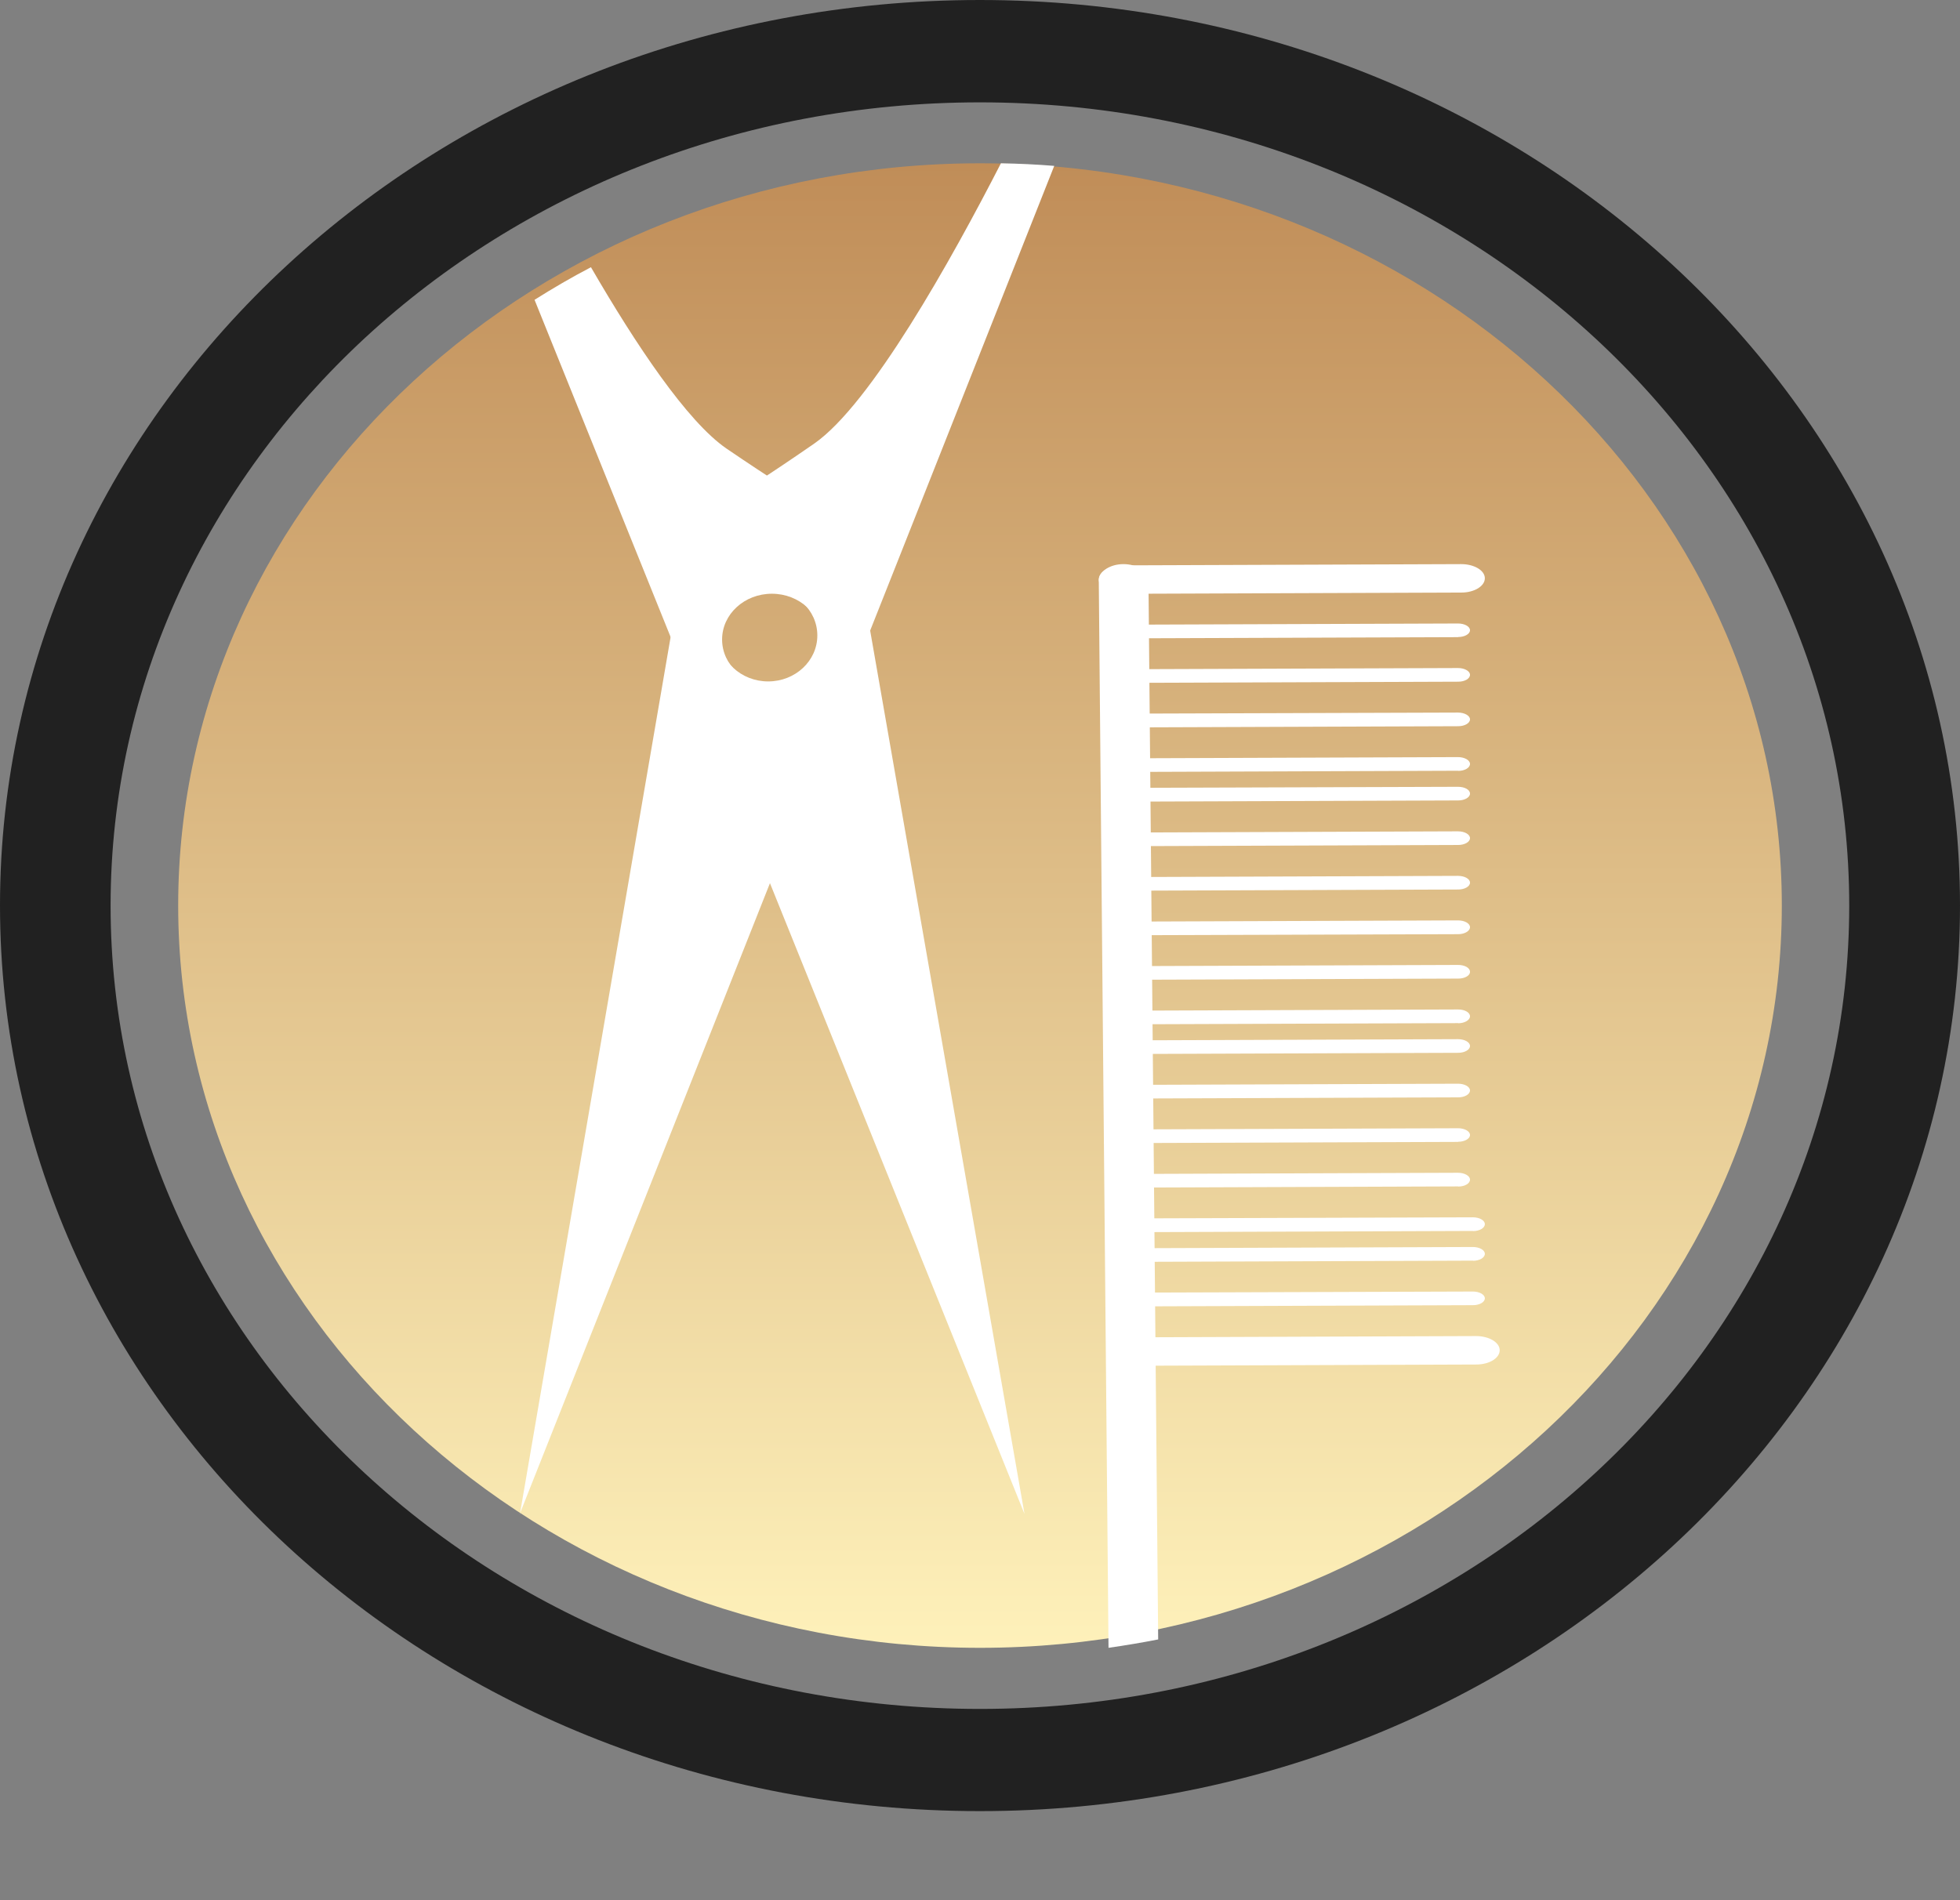 <svg width="132" height="128" viewBox="0 0 132 128" fill="none" xmlns="http://www.w3.org/2000/svg">
<rect x="0" y="0" width="132" height="128" fill="#808080" stroke="none"/>
<path fill-rule="evenodd" clip-rule="evenodd" d="M66 111C95.743 111 120 88.542 120 60.995C120 33.447 95.754 11 66 11C36.246 11 12 33.458 12 60.995C12 88.531 36.258 111 66 111Z" fill="url(#paint0_linear_56_95)"/>
<path fill-rule="evenodd" clip-rule="evenodd" d="M77.346 39.108C77.346 38.5 76.582 38 75.661 38C74.74 38 73.988 38.511 74 39.119L74.655 111C75.782 110.837 76.897 110.652 78 110.435L77.346 39.108Z" fill="white"/>
<path fill-rule="evenodd" clip-rule="evenodd" d="M98.419 39.916C99.301 39.916 100 39.477 100 38.953C100 38.421 99.278 38 98.407 38L75.57 38.084C74.699 38.084 73.989 38.523 74 39.047C74 39.57 74.722 40 75.593 40L98.419 39.916Z" fill="white"/>
<path fill-rule="evenodd" clip-rule="evenodd" d="M99.419 91.916C100.301 91.916 101 91.486 101 90.953C101 90.421 100.278 90 99.407 90L76.581 90.084C75.699 90.084 75 90.514 75 91.047C75 91.579 75.722 92 76.593 92L99.419 91.916Z" fill="white"/>
<path fill-rule="evenodd" clip-rule="evenodd" d="M99.205 87.919C99.643 87.919 100 87.712 100 87.46C100 87.207 99.643 87 99.194 87L76.795 87.072C76.357 87.072 76 87.279 76 87.54C76 87.793 76.357 88 76.806 88L99.205 87.919Z" fill="white"/>
<path fill-rule="evenodd" clip-rule="evenodd" d="M99.205 84.928C99.643 84.928 100 84.721 100 84.46C100 84.207 99.643 84 99.193 84L76.795 84.081C76.357 84.081 76 84.288 76 84.54C76 84.802 76.369 85 76.807 85L99.216 84.919L99.205 84.928Z" fill="white"/>
<path fill-rule="evenodd" clip-rule="evenodd" d="M99.205 82.928C99.643 82.928 100 82.721 100 82.46C100 82.207 99.643 82 99.194 82L76.795 82.072C76.357 82.072 76 82.288 76 82.54C76 82.793 76.369 83 76.806 83L99.205 82.919V82.928Z" fill="white"/>
<path fill-rule="evenodd" clip-rule="evenodd" d="M98.205 79.928C98.654 79.928 99 79.721 99 79.46C99 79.207 98.631 79 98.194 79L75.795 79.081C75.357 79.081 75 79.288 75 79.54C75 79.793 75.369 80 75.806 80L98.205 79.919V79.928Z" fill="white"/>
<path fill-rule="evenodd" clip-rule="evenodd" d="M98.205 76.911C98.643 76.911 99 76.705 99 76.455C99 76.205 98.643 76 98.194 76L75.795 76.08C75.357 76.08 75 76.286 75 76.545C75 76.795 75.369 77 75.806 77L98.205 76.92V76.911Z" fill="white"/>
<path fill-rule="evenodd" clip-rule="evenodd" d="M98.205 73.92C98.643 73.92 99 73.714 99 73.455C99 73.205 98.643 73 98.194 73L75.795 73.08C75.357 73.08 75 73.286 75 73.545C75 73.795 75.357 74 75.795 74L98.194 73.92H98.205Z" fill="white"/>
<path fill-rule="evenodd" clip-rule="evenodd" d="M98.205 70.919C98.643 70.919 99 70.712 99 70.46C99 70.207 98.643 70 98.194 70L75.795 70.081C75.357 70.081 75 70.288 75 70.54C75 70.793 75.357 71 75.806 71L98.205 70.919Z" fill="white"/>
<path fill-rule="evenodd" clip-rule="evenodd" d="M98.205 68.928C98.643 68.928 99 68.712 99 68.46C99 68.198 98.643 68 98.205 68L75.795 68.081C75.357 68.081 75 68.288 75 68.54C75 68.793 75.357 69 75.807 69L98.216 68.919L98.205 68.928Z" fill="white"/>
<path fill-rule="evenodd" clip-rule="evenodd" d="M98.216 65.919C98.654 65.919 99.011 65.712 99 65.46C99 65.198 98.642 65 98.204 65L75.795 65.081C75.357 65.081 75 65.288 75 65.54C75 65.793 75.369 66 75.807 66L98.216 65.919Z" fill="white"/>
<path fill-rule="evenodd" clip-rule="evenodd" d="M98.205 62.928C98.643 62.928 99 62.712 99 62.459C99 62.198 98.631 62 98.194 62L75.795 62.081C75.346 62.081 75 62.288 75 62.541C75 62.793 75.357 63 75.806 63L98.205 62.928Z" fill="white"/>
<path fill-rule="evenodd" clip-rule="evenodd" d="M98.205 59.919C98.643 59.919 99 59.712 99 59.459C99 59.198 98.631 59 98.194 59L75.795 59.081C75.357 59.081 75 59.288 75 59.541C75 59.802 75.357 60 75.806 60L98.205 59.919Z" fill="white"/>
<path fill-rule="evenodd" clip-rule="evenodd" d="M98.205 56.919C98.643 56.919 99 56.712 99 56.459C99 56.207 98.643 56 98.194 56L75.795 56.081C75.357 56.081 75 56.288 75 56.541C75 56.802 75.357 57 75.795 57L98.194 56.919H98.205Z" fill="white"/>
<path fill-rule="evenodd" clip-rule="evenodd" d="M98.205 53.919C98.643 53.919 99 53.712 99 53.459C99 53.198 98.643 53 98.194 53L75.795 53.072C75.357 53.072 75 53.288 75 53.541C75 53.802 75.357 54 75.806 54L98.205 53.919Z" fill="white"/>
<path fill-rule="evenodd" clip-rule="evenodd" d="M98.205 51.928C98.643 51.928 99 51.721 99 51.459C99 51.207 98.631 51 98.194 51L75.795 51.081C75.357 51.081 75 51.288 75 51.541C75 51.793 75.369 52 75.806 52L98.205 51.919V51.928Z" fill="white"/>
<path fill-rule="evenodd" clip-rule="evenodd" d="M98.205 48.919C98.643 48.919 99 48.712 99 48.459C99 48.207 98.631 48 98.194 48L75.795 48.072C75.357 48.072 75 48.288 75 48.541C75 48.793 75.369 49 75.806 49L98.205 48.919Z" fill="white"/>
<path fill-rule="evenodd" clip-rule="evenodd" d="M98.205 45.92C98.654 45.92 99 45.714 99 45.455C99 45.205 98.631 45 98.194 45L75.795 45.08C75.346 45.08 75 45.295 75 45.545C75 45.795 75.369 46 75.806 46L98.205 45.92Z" fill="white"/>
<path fill-rule="evenodd" clip-rule="evenodd" d="M98.205 42.911C98.643 42.911 99 42.705 99 42.455C99 42.205 98.643 42 98.194 42L75.795 42.08C75.357 42.08 75 42.286 75 42.545C75 42.804 75.357 43 75.795 43L98.194 42.92L98.205 42.911Z" fill="white"/>
<path fill-rule="evenodd" clip-rule="evenodd" d="M35 101.989C58.276 43.326 67.421 20.228 71 11.174C69.815 11.076 68.618 11.022 67.409 11C64.051 17.544 58.648 27.228 54.836 29.88C48.921 33.978 46.493 35.174 46.493 35.174L35.012 102L35 101.989ZM51.733 39.706C53.558 39.706 55.045 41.087 55.045 42.804C55.045 44.522 53.558 45.902 51.733 45.902C49.909 45.902 48.422 44.522 48.422 42.804C48.422 41.087 49.909 39.706 51.733 39.706Z" fill="white"/>
<path fill-rule="evenodd" clip-rule="evenodd" d="M69 101.989C50.877 57.057 41.175 33.028 36 20.196C37.235 19.417 38.493 18.682 39.799 18C42.821 23.215 46.279 28.397 48.925 30.215C54.911 34.294 57.381 35.484 57.381 35.484L69 102V101.989ZM51.983 39.995C50.136 39.995 48.631 41.369 48.631 43.079C48.631 44.788 50.136 46.162 51.983 46.162C53.829 46.162 55.334 44.788 55.334 43.079C55.334 41.369 53.829 39.995 51.983 39.995Z" fill="white"/>
<path fill-rule="evenodd" clip-rule="evenodd" d="M65.994 6.895C49.825 6.895 35.198 12.959 24.598 22.745C14.009 32.542 7.448 46.062 7.448 61.005C7.448 75.949 13.997 89.469 24.598 99.266C35.186 109.063 49.825 115.116 65.994 115.116C82.163 115.116 96.791 109.063 107.391 99.266C117.991 89.48 124.54 75.949 124.54 61.005C124.54 46.062 117.991 32.542 107.391 22.745C96.802 12.959 82.163 6.895 65.994 6.895ZM19.332 17.868C31.275 6.83 47.771 0 65.994 0C84.218 0 100.713 6.83 112.668 17.868C124.61 28.906 132 44.163 132 60.995C132 77.827 124.61 93.094 112.668 104.132C100.725 115.17 84.218 122 65.994 122C47.771 122 31.275 115.17 19.332 104.132C7.39 93.094 0 77.837 0 60.995C0 44.152 7.39 28.906 19.332 17.868Z" fill="#212121"/>
<defs>
<linearGradient id="paint0_linear_56_95" x1="66" y1="11" x2="66" y2="111" gradientUnits="userSpaceOnUse">
<stop stop-color="#C08D58"/>
<stop offset="1" stop-color="#FEF1BA"/>
</linearGradient>
</defs>
</svg>
